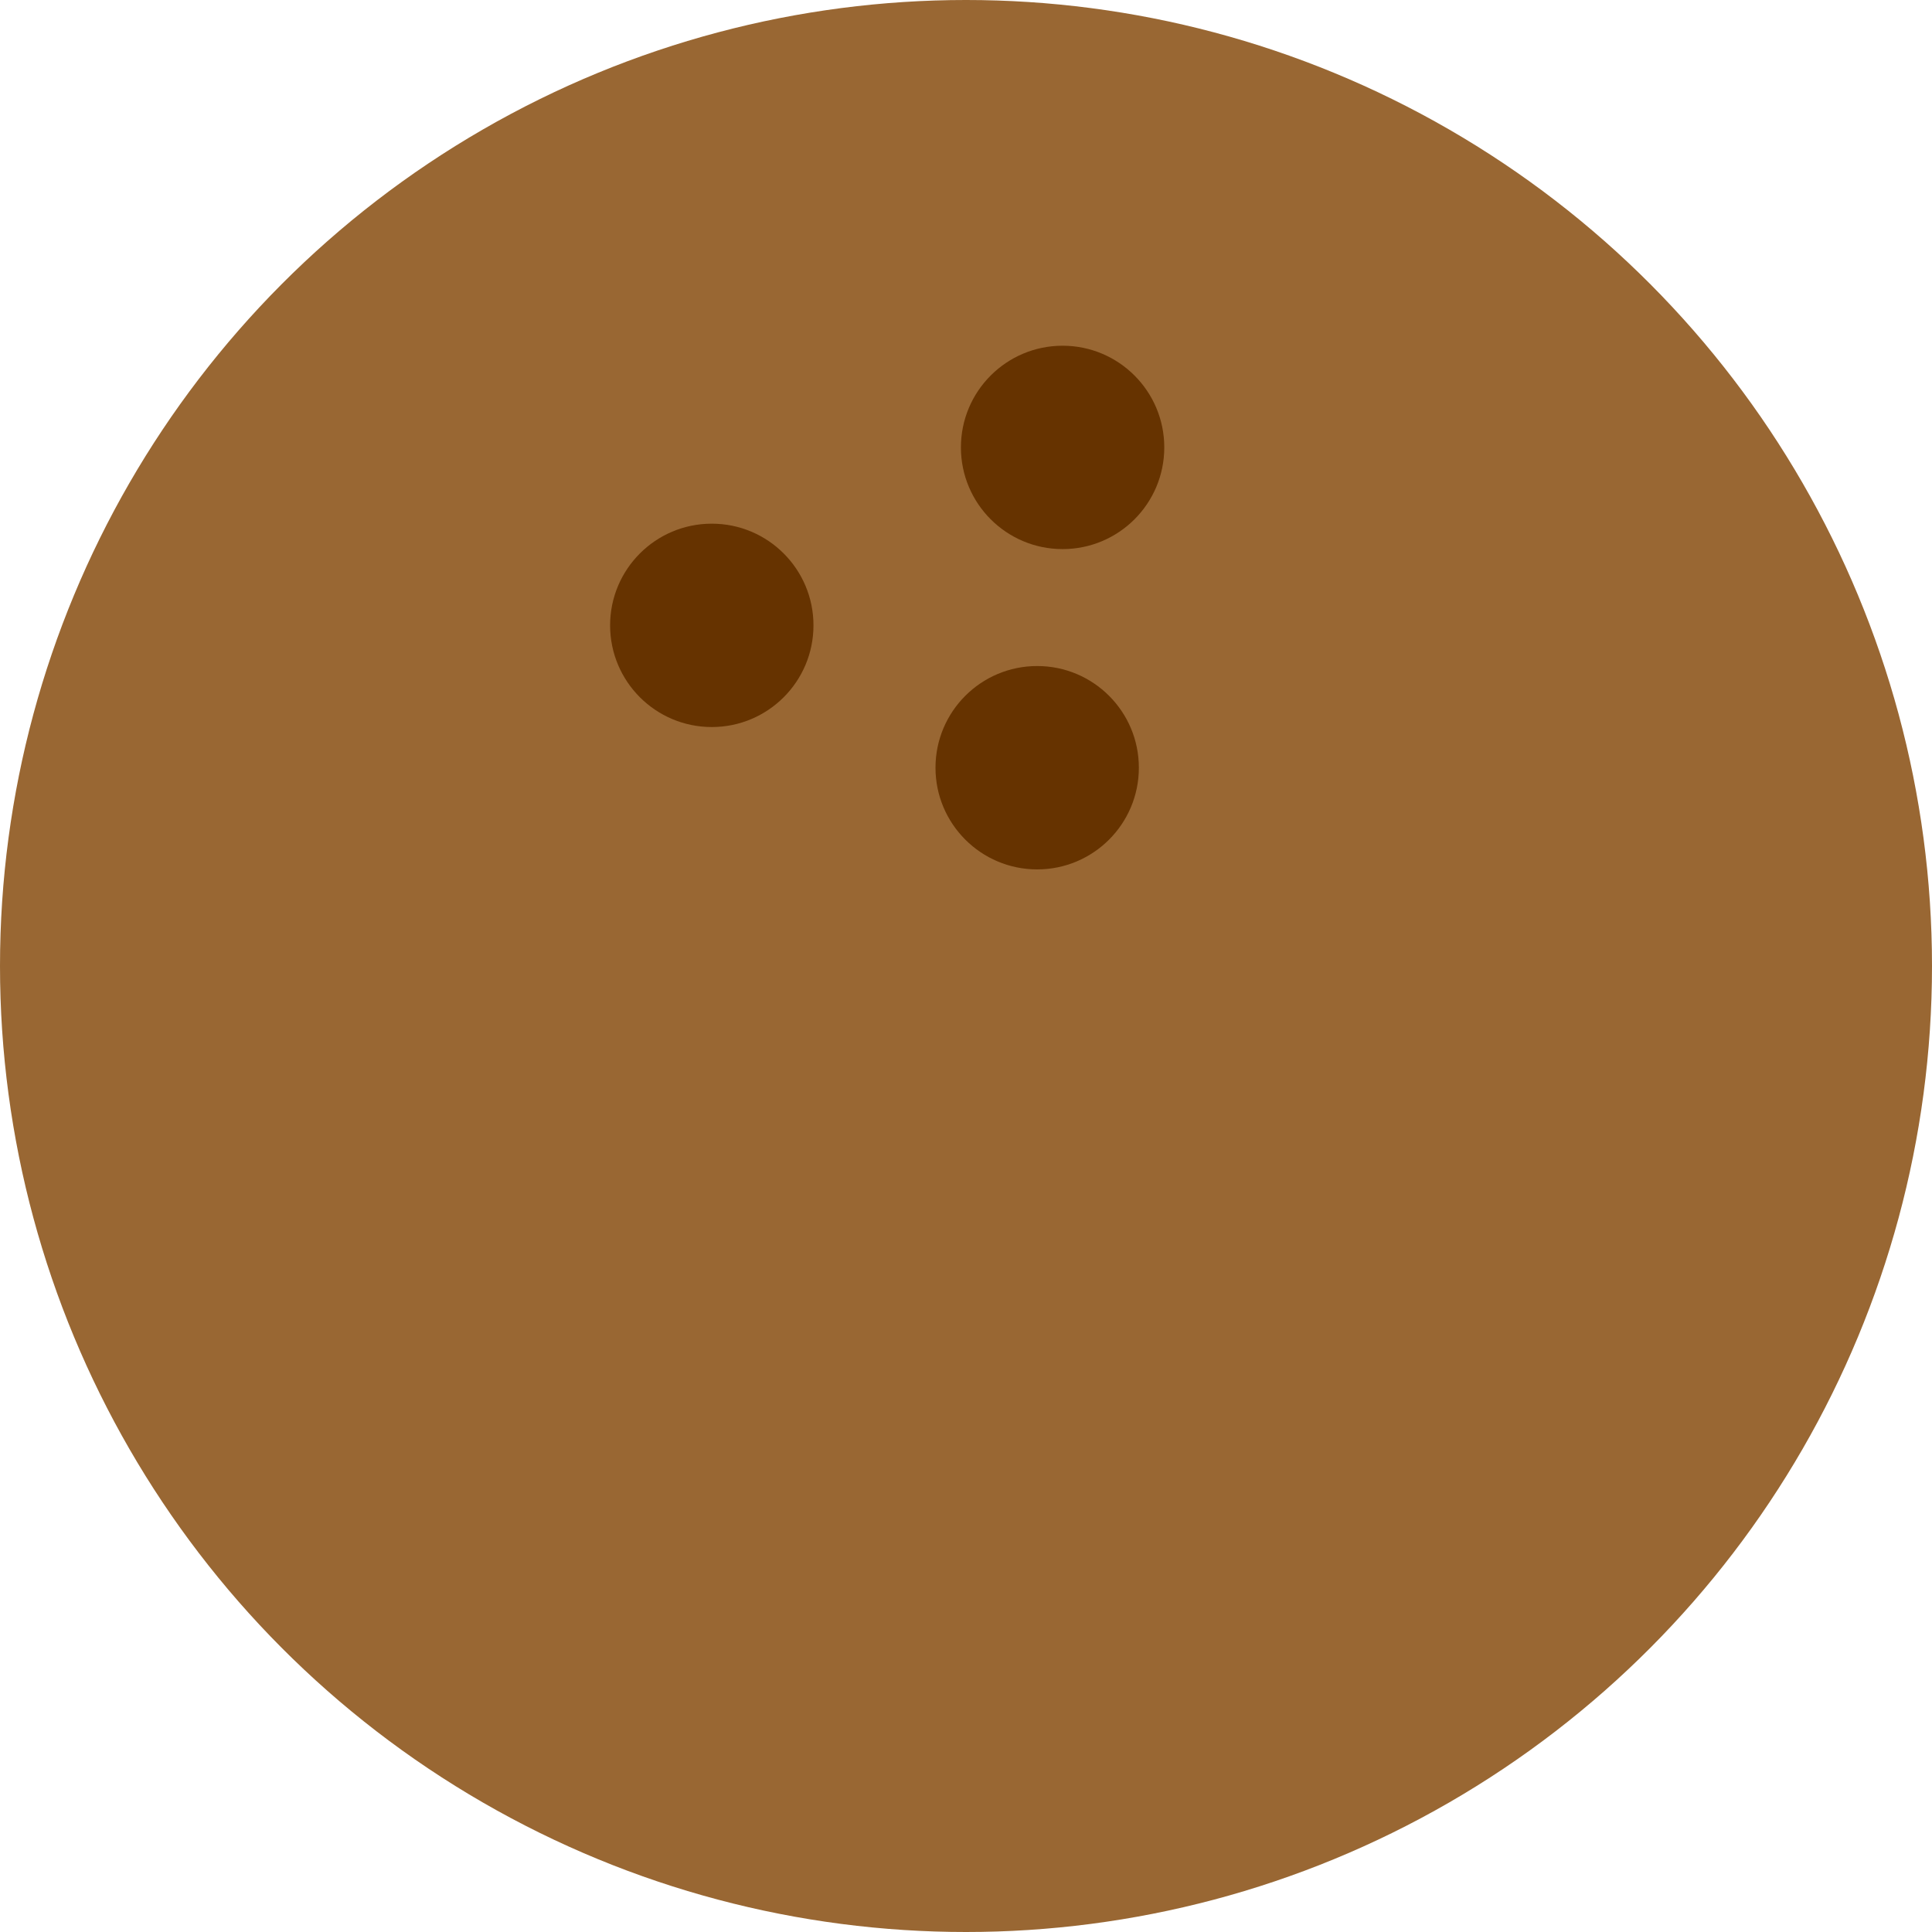 <!-- Generator: Adobe Illustrator 18.1.1, SVG Export Plug-In  -->
<svg version="1.1"
	 xmlns="http://www.w3.org/2000/svg" xmlns:xlink="http://www.w3.org/1999/xlink" xmlns:a="http://ns.adobe.com/AdobeSVGViewerExtensions/3.0/"
	 x="0px" y="0px" width="38px" height="38px" viewBox="0 0 38 38" enable-background="new 0 0 38 38" xml:space="preserve">
<defs>
</defs>
<g>
	<circle fill="#996733" cx="19" cy="19" r="19"/>
	<circle fill="#663300" cx="14" cy="12.3" r="2"/>
	<circle fill="#663300" cx="20.9" cy="8.8" r="2"/>
	<circle fill="#663300" cx="20.4" cy="15.1" r="2"/>
</g>
</svg>
